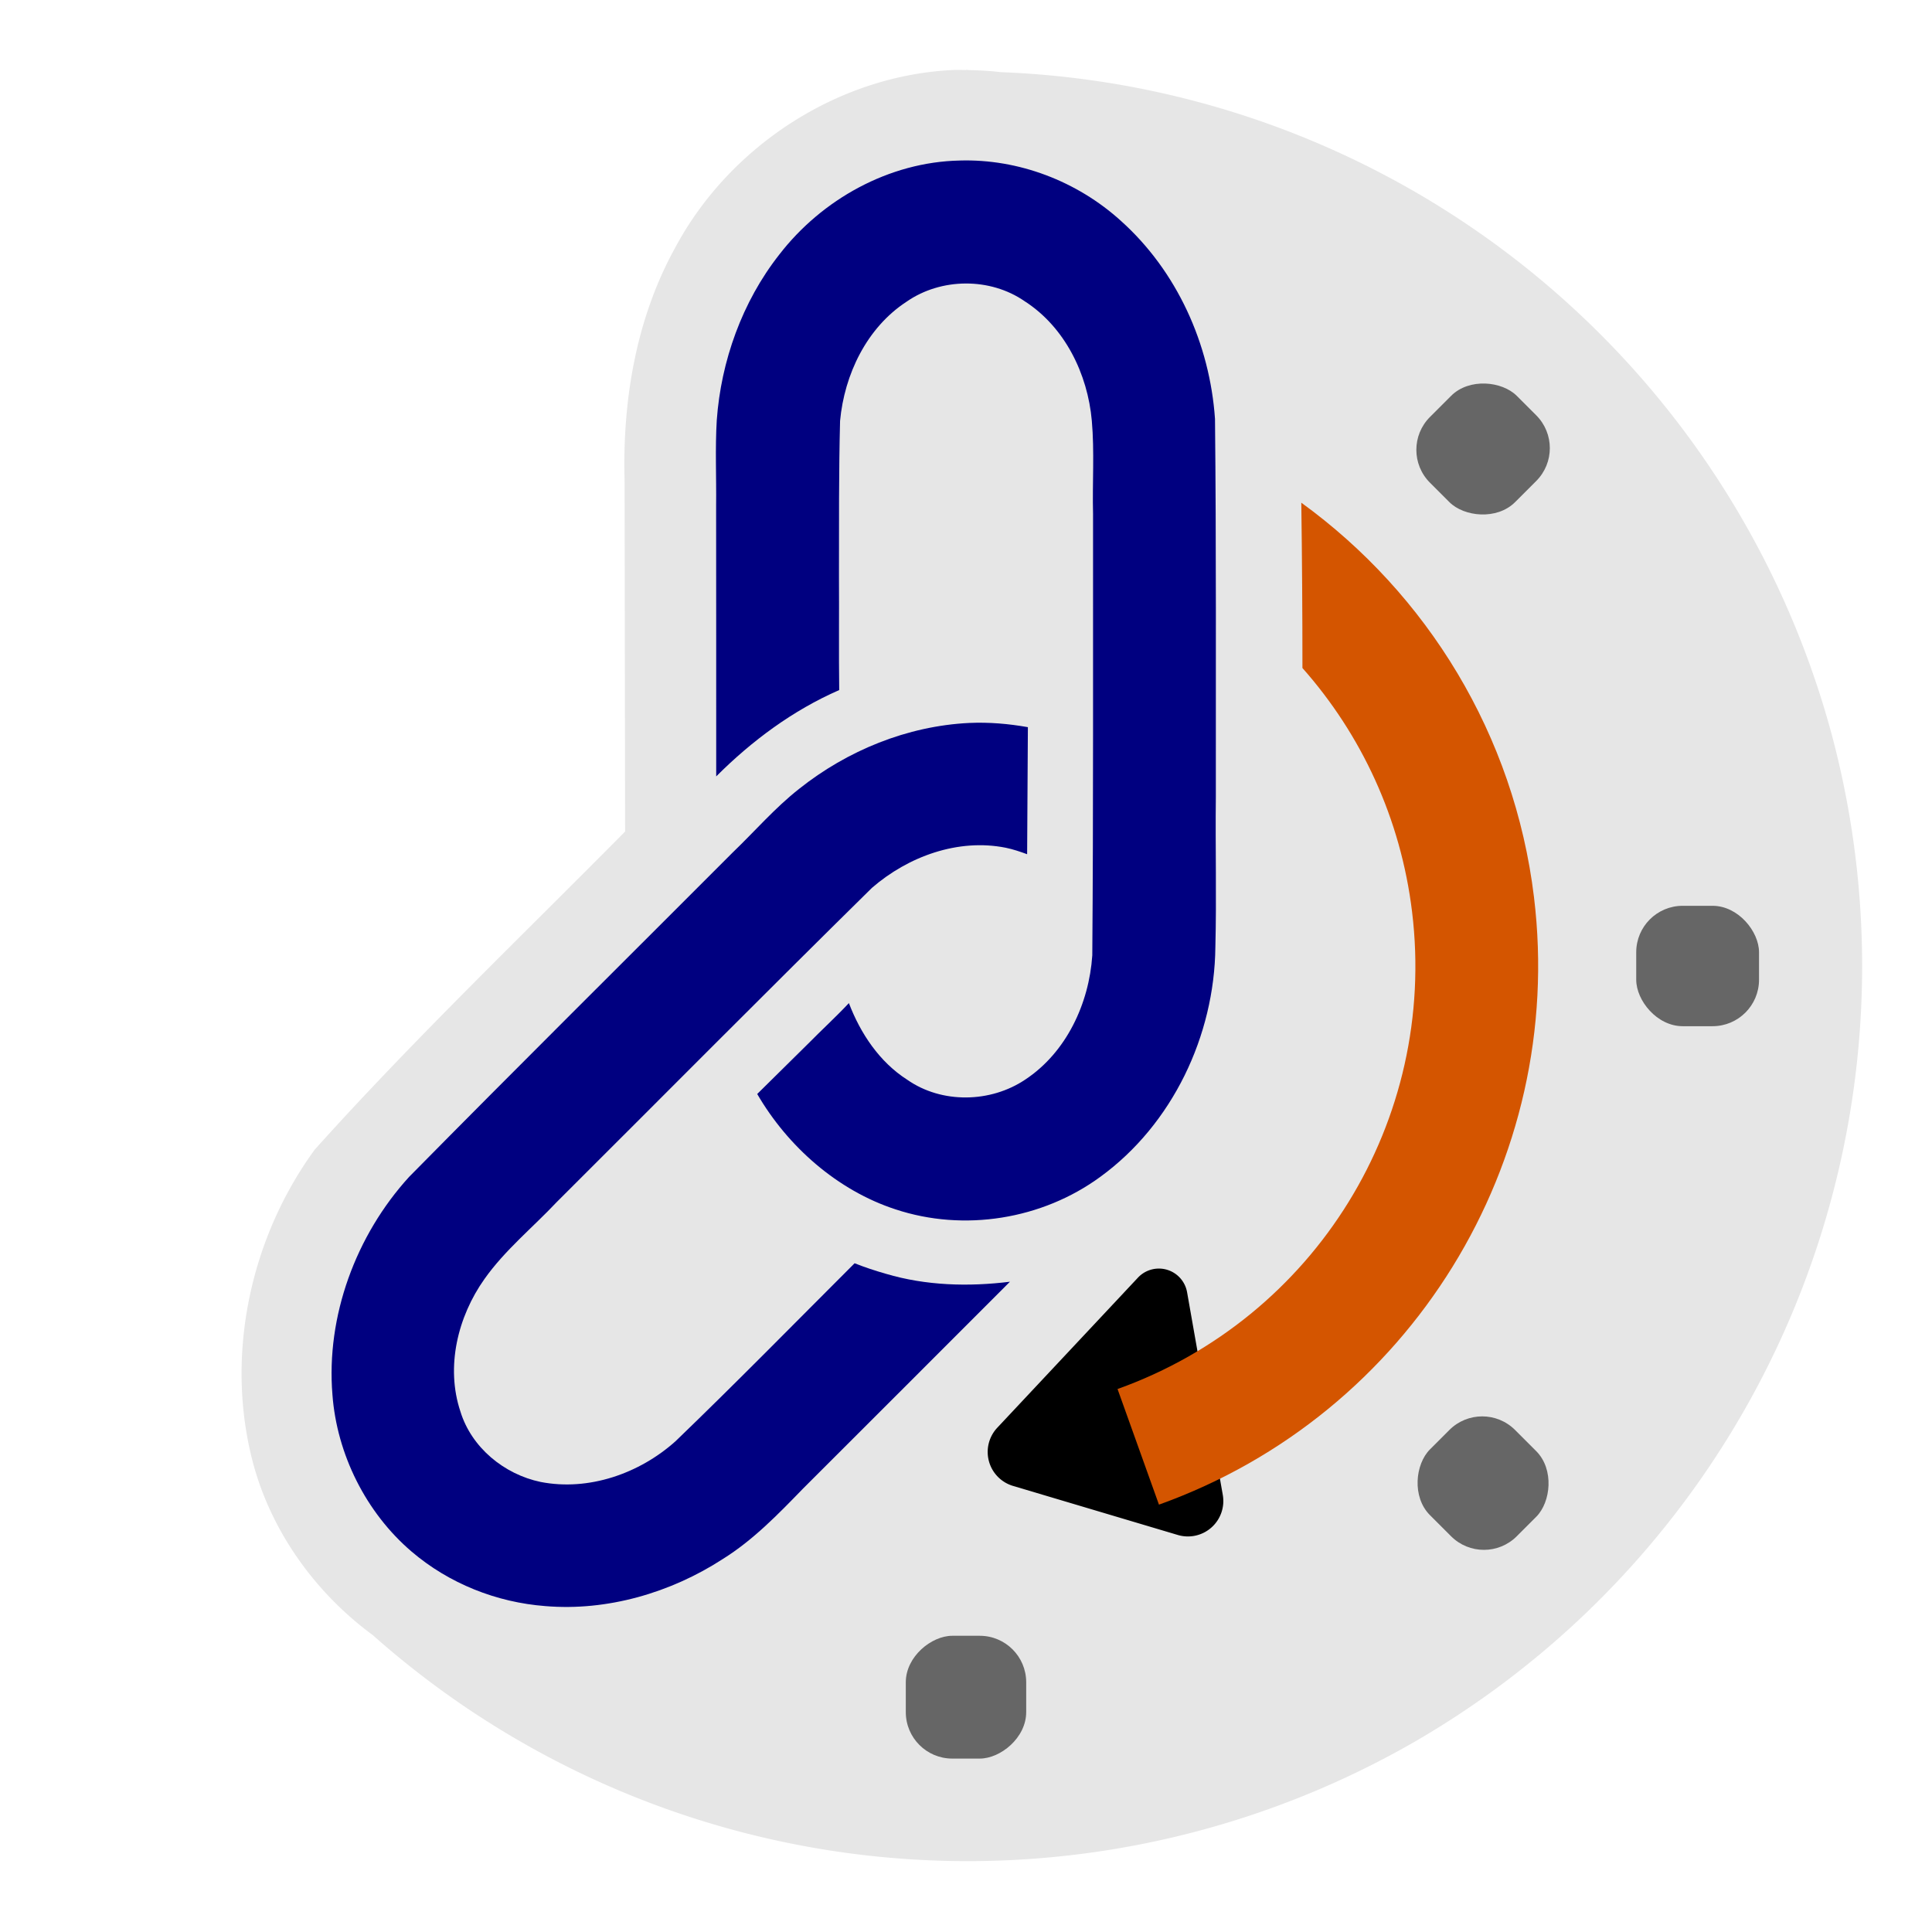 <?xml version="1.0" encoding="UTF-8" standalone="no"?>
<!-- Created with Inkscape (http://www.inkscape.org/) -->

<svg
   width="235.996mm"
   height="235.996mm"
   viewBox="0 0 235.996 235.996"
   version="1.1"
   id="svg1"
   xml:space="preserve"
   inkscape:version="1.3 (0e150ed6c4, 2023-07-21)"
   sodipodi:docname="oixs-logo.svg"
   xmlns:inkscape="http://www.inkscape.org/namespaces/inkscape"
   xmlns:sodipodi="http://sodipodi.sourceforge.net/DTD/sodipodi-0.dtd"
   xmlns="http://www.w3.org/2000/svg"
   xmlns:svg="http://www.w3.org/2000/svg"><sodipodi:namedview
     id="namedview1"
     pagecolor="#ffffff"
     bordercolor="#666666"
     borderopacity="1.0"
     inkscape:showpageshadow="2"
     inkscape:pageopacity="0.0"
     inkscape:pagecheckerboard="0"
     inkscape:deskcolor="#d1d1d1"
     inkscape:document-units="mm"
     inkscape:zoom="0.08"
     inkscape:cx="13643.75"
     inkscape:cy="1093.75"
     inkscape:current-layer="layer7"
     showgrid="false" /><defs
     id="defs1"><marker
       style="overflow:visible"
       id="RoundedArrow"
       refX="0"
       refY="0"
       orient="auto-start-reverse"
       inkscape:stockid="Rounded arrow"
       markerWidth="1"
       markerHeight="1"
       viewBox="0 0 1 1"
       inkscape:isstock="true"
       inkscape:collect="always"
       preserveAspectRatio="xMidYMid"><path
         transform="scale(0.7)"
         d="m -0.211,-4.106 6.422,3.211 a 1,1 90 0 1 0,1.789 L -0.211,4.106 A 1.236,1.236 31.717 0 1 -2,3 v -6 a 1.236,1.236 148.283 0 1 1.789,-1.106 z"
         style="fill:context-stroke;fill-rule:evenodd;stroke:none"
         id="path222" /></marker><filter
       style="color-interpolation-filters:sRGB"
       inkscape:label="Drop Shadow"
       id="filter198"
       x="-0.036"
       y="-0.033"
       width="1.073"
       height="1.066"><feFlood
         result="flood"
         in="SourceGraphic"
         flood-opacity="0.651"
         flood-color="rgb(0,0,0)"
         id="feFlood197" /><feGaussianBlur
         result="blur"
         in="SourceGraphic"
         stdDeviation="3"
         id="feGaussianBlur197" /><feOffset
         result="offset"
         in="blur"
         dx="-0"
         dy="0"
         id="feOffset197" /><feComposite
         result="comp1"
         operator="in"
         in="flood"
         in2="offset"
         id="feComposite197" /><feComposite
         result="comp2"
         operator="over"
         in="SourceGraphic"
         in2="comp1"
         id="feComposite198" /></filter></defs><g
     inkscape:groupmode="layer"
     id="layer7"
     inkscape:label="Layer 7"
     transform="translate(-3099.874,-348.865)"><rect
       style="display:none;fill:#ffffff;stroke:none;stroke-width:9.26;stroke-dasharray:none"
       id="rect131"
       width="490.567"
       height="423.06"
       x="2939.695"
       y="236.296" /><path
       id="path184"
       style="display:inline;fill:#e6e6e6;stroke:none;stroke-width:15;stroke-linecap:round;stroke-linejoin:miter;stroke-dasharray:none;filter:url(#filter198)"
       d="m 3217.872,357.4 v 0.022 c -0.44,-0.005 -0.881,-0.025 -1.321,-0.016 h -5e-4 c -14.11,0.555 -27.448,9.192 -34.123,21.572 -4.829,8.655 -6.532,18.739 -6.259,28.563 0.021,14.299 0.042,28.599 0.062,42.898 -12.721,12.861 -25.805,25.38 -37.903,38.842 -7.995,10.946 -11.055,25.538 -7.439,38.674 2.317,8.267 7.612,15.549 14.507,20.63 a 109.463,109.463 0 0 0 127.209,13.077 109.463,109.463 0 0 0 51.002,-123.129 109.463,109.463 0 0 0 -101.488,-80.854 c -1.274,-0.149 -2.554,-0.223 -3.836,-0.251 a 109.463,109.463 0 0 0 -0.41,-0.027 z m 0,37.397 v 31.383 c -1.452,0.055 -2.901,0.17 -4.343,0.347 0.046,-9.271 -0.307,-18.583 0.644,-27.802 0.55,-1.75 1.788,-3.575 3.7,-3.928 z m 0,68.724 v 3.341 l -2.772,2.772 c -0.242,-0.415 -0.468,-0.838 -0.68,-1.235 -0.357,-0.758 -0.674,-1.532 -1.014,-2.297 1.287,-1.118 2.797,-2.157 4.465,-2.582 z m -31.659,29.597 c 0.19,0.227 0.379,0.454 0.568,0.682 0.638,0.744 1.312,1.455 1.986,2.167 l -21.879,21.879 c -0.649,-1.047 -0.472,-2.516 -0.062,-3.634 1.674,-4.091 5.253,-6.899 8.277,-9.961 3.665,-3.748 7.411,-7.418 11.109,-11.133 z" /><path
       style="fill:#e6e6e6;stroke:none;stroke-width:0.265px;stroke-linecap:butt;stroke-linejoin:miter;stroke-opacity:1"
       d="m 3145.373,518.827 26.224,26.224 73.54,-73.54 v -97.062 h -44.532 v 90.205 z"
       id="path185" /><circle
       style="display:inline;fill:none;stroke:none;stroke-width:15;stroke-linecap:round;stroke-linejoin:miter;stroke-dasharray:none"
       id="circle185"
       cx="3217.873"
       cy="466.863"
       r="117.998"
       inkscape:label="outer circle" /><path
       id="path187"
       style="color:#000000;display:inline;fill:#000080;stroke:none;stroke-linecap:round;-inkscape-stroke:none"
       d="m 3217.094,368.475 c -8.609,0.178 -16.819,4.729 -22.035,11.495 -4.532,5.761 -7.116,13.021 -7.631,20.224 -0.207,3.428 -0.039,6.963 -0.079,10.438 0.022,11.024 0,22.048 0.01,33.072 4.345,-4.348 9.375,-8.079 15.025,-10.547 -0.059,-4.646 0,-9.304 -0.029,-13.955 0.011,-6.309 -0.028,-12.622 0.135,-18.928 0.526,-5.67 3.255,-11.373 8.114,-14.551 4.215,-2.932 10.215,-2.989 14.445,-0.053 4.903,3.152 7.686,8.881 8.191,14.58 0.337,3.794 0.053,7.607 0.152,11.41 -0.015,17.969 0.046,35.94 -0.093,53.907 -0.396,5.885 -3.167,11.846 -8.18,15.164 -4.234,2.853 -10.203,2.976 -14.424,0.027 -3.388,-2.162 -5.716,-5.659 -7.127,-9.363 -1.59,1.694 -3.313,3.27 -4.946,4.927 -2.084,2.059 -4.169,4.118 -6.253,6.176 3.713,6.398 9.79,11.777 16.895,14.092 8.366,2.77 17.911,1.234 25.023,-3.978 8.805,-6.411 13.937,-17.243 14.046,-28.06 0.156,-6.096 -0.012,-12.194 0.058,-18.291 -0.012,-15.409 0.058,-30.821 -0.103,-46.229 -0.633,-9.142 -4.64,-18.049 -11.506,-24.2 -5.326,-4.825 -12.483,-7.574 -19.684,-7.358 z m 1.166,68.699 c -7.565,0.37 -14.887,3.369 -20.767,8.046 -2.963,2.328 -5.431,5.197 -8.142,7.8 -13.173,13.198 -26.415,26.326 -39.507,39.605 -6.497,7.127 -10.152,17.015 -9.362,26.612 0.54,7.25 4.09,14.395 9.677,19.164 4.575,3.9 10.364,6.196 16.335,6.651 7.541,0.633 15.299,-1.62 21.658,-5.744 3.719,-2.315 6.778,-5.483 9.808,-8.604 8.44,-8.411 16.852,-16.852 25.28,-25.275 -5.055,0.627 -10.259,0.487 -15.166,-0.973 -1.289,-0.366 -2.564,-0.786 -3.809,-1.283 -7.276,7.269 -14.474,14.615 -21.884,21.748 -4.398,3.937 -10.599,6.115 -16.474,4.965 -4.447,-0.929 -8.445,-4.202 -9.794,-8.604 -1.82,-5.451 -0.328,-11.582 2.935,-16.18 2.494,-3.533 5.887,-6.277 8.834,-9.407 12.834,-12.795 25.593,-25.665 38.505,-38.381 4.411,-3.823 10.51,-6.063 16.345,-4.895 0.891,0.184 1.755,0.476 2.607,0.791 0.031,-5.174 0.061,-10.348 0.092,-15.521 -2.389,-0.42 -4.739,-0.622 -7.172,-0.514 z" /><path
       style="display:inline;fill:none;stroke:#d45500;stroke-width:5;stroke-linecap:butt;stroke-linejoin:miter;stroke-dasharray:none;marker-end:url(#RoundedArrow)"
       id="path188"
       sodipodi:type="arc"
       sodipodi:cx="3217.8723"
       sodipodi:cy="466.86304"
       sodipodi:rx="62.388592"
       sodipodi:ry="62.388592"
       sodipodi:start="5.5795403"
       sodipodi:end="1.2814188"
       sodipodi:open="true"
       sodipodi:arc-type="arc"
       d="m 3265.443,426.498 a 62.389,62.389 0 0 1 12.233,58.139 62.389,62.389 0 0 1 -42,42.021" /><path
       id="path189"
       style="color:#000000;fill:#d45500;-inkscape-stroke:none"
       d="m 3258.829,410.269 c 0.093,6.731 0.139,13.462 0.139,20.194 7.188,8.116 12.012,18.39 13.394,29.795 3.089,25.485 -11.812,49.62 -35.979,58.278 l 5.059,14.123 c 30.682,-10.992 49.732,-41.85 45.811,-74.205 -2.405,-19.837 -13.068,-37.052 -28.424,-48.184 z" /><rect
       style="vector-effect:non-scaling-stroke;fill:#666666;stroke:none;stroke-width:0.265;stroke-dasharray:none;-inkscape-stroke:hairline"
       id="rect189"
       width="15"
       height="14.707"
       x="3299.741"
       y="459.51"
       ry="5.675" /><rect
       style="vector-effect:non-scaling-stroke;fill:#666666;stroke:none;stroke-width:0.265;stroke-dasharray:none;-inkscape-stroke:hairline"
       id="rect190"
       width="15"
       height="14.707"
       x="2027.076"
       y="2598.155"
       ry="5.675"
       transform="rotate(-45)" /><rect
       style="vector-effect:non-scaling-stroke;fill:#666666;stroke:none;stroke-width:0.265;stroke-dasharray:none;-inkscape-stroke:hairline"
       id="rect191"
       width="15"
       height="14.707"
       x="2687.328"
       y="-1952.606"
       ry="5.675"
       transform="rotate(45)" /><rect
       style="vector-effect:non-scaling-stroke;fill:#666666;stroke:none;stroke-width:0.265;stroke-dasharray:none;-inkscape-stroke:hairline"
       id="rect192"
       width="15"
       height="14.707"
       x="548.678"
       y="-3225.225"
       ry="5.675"
       transform="rotate(90)" /></g></svg>
